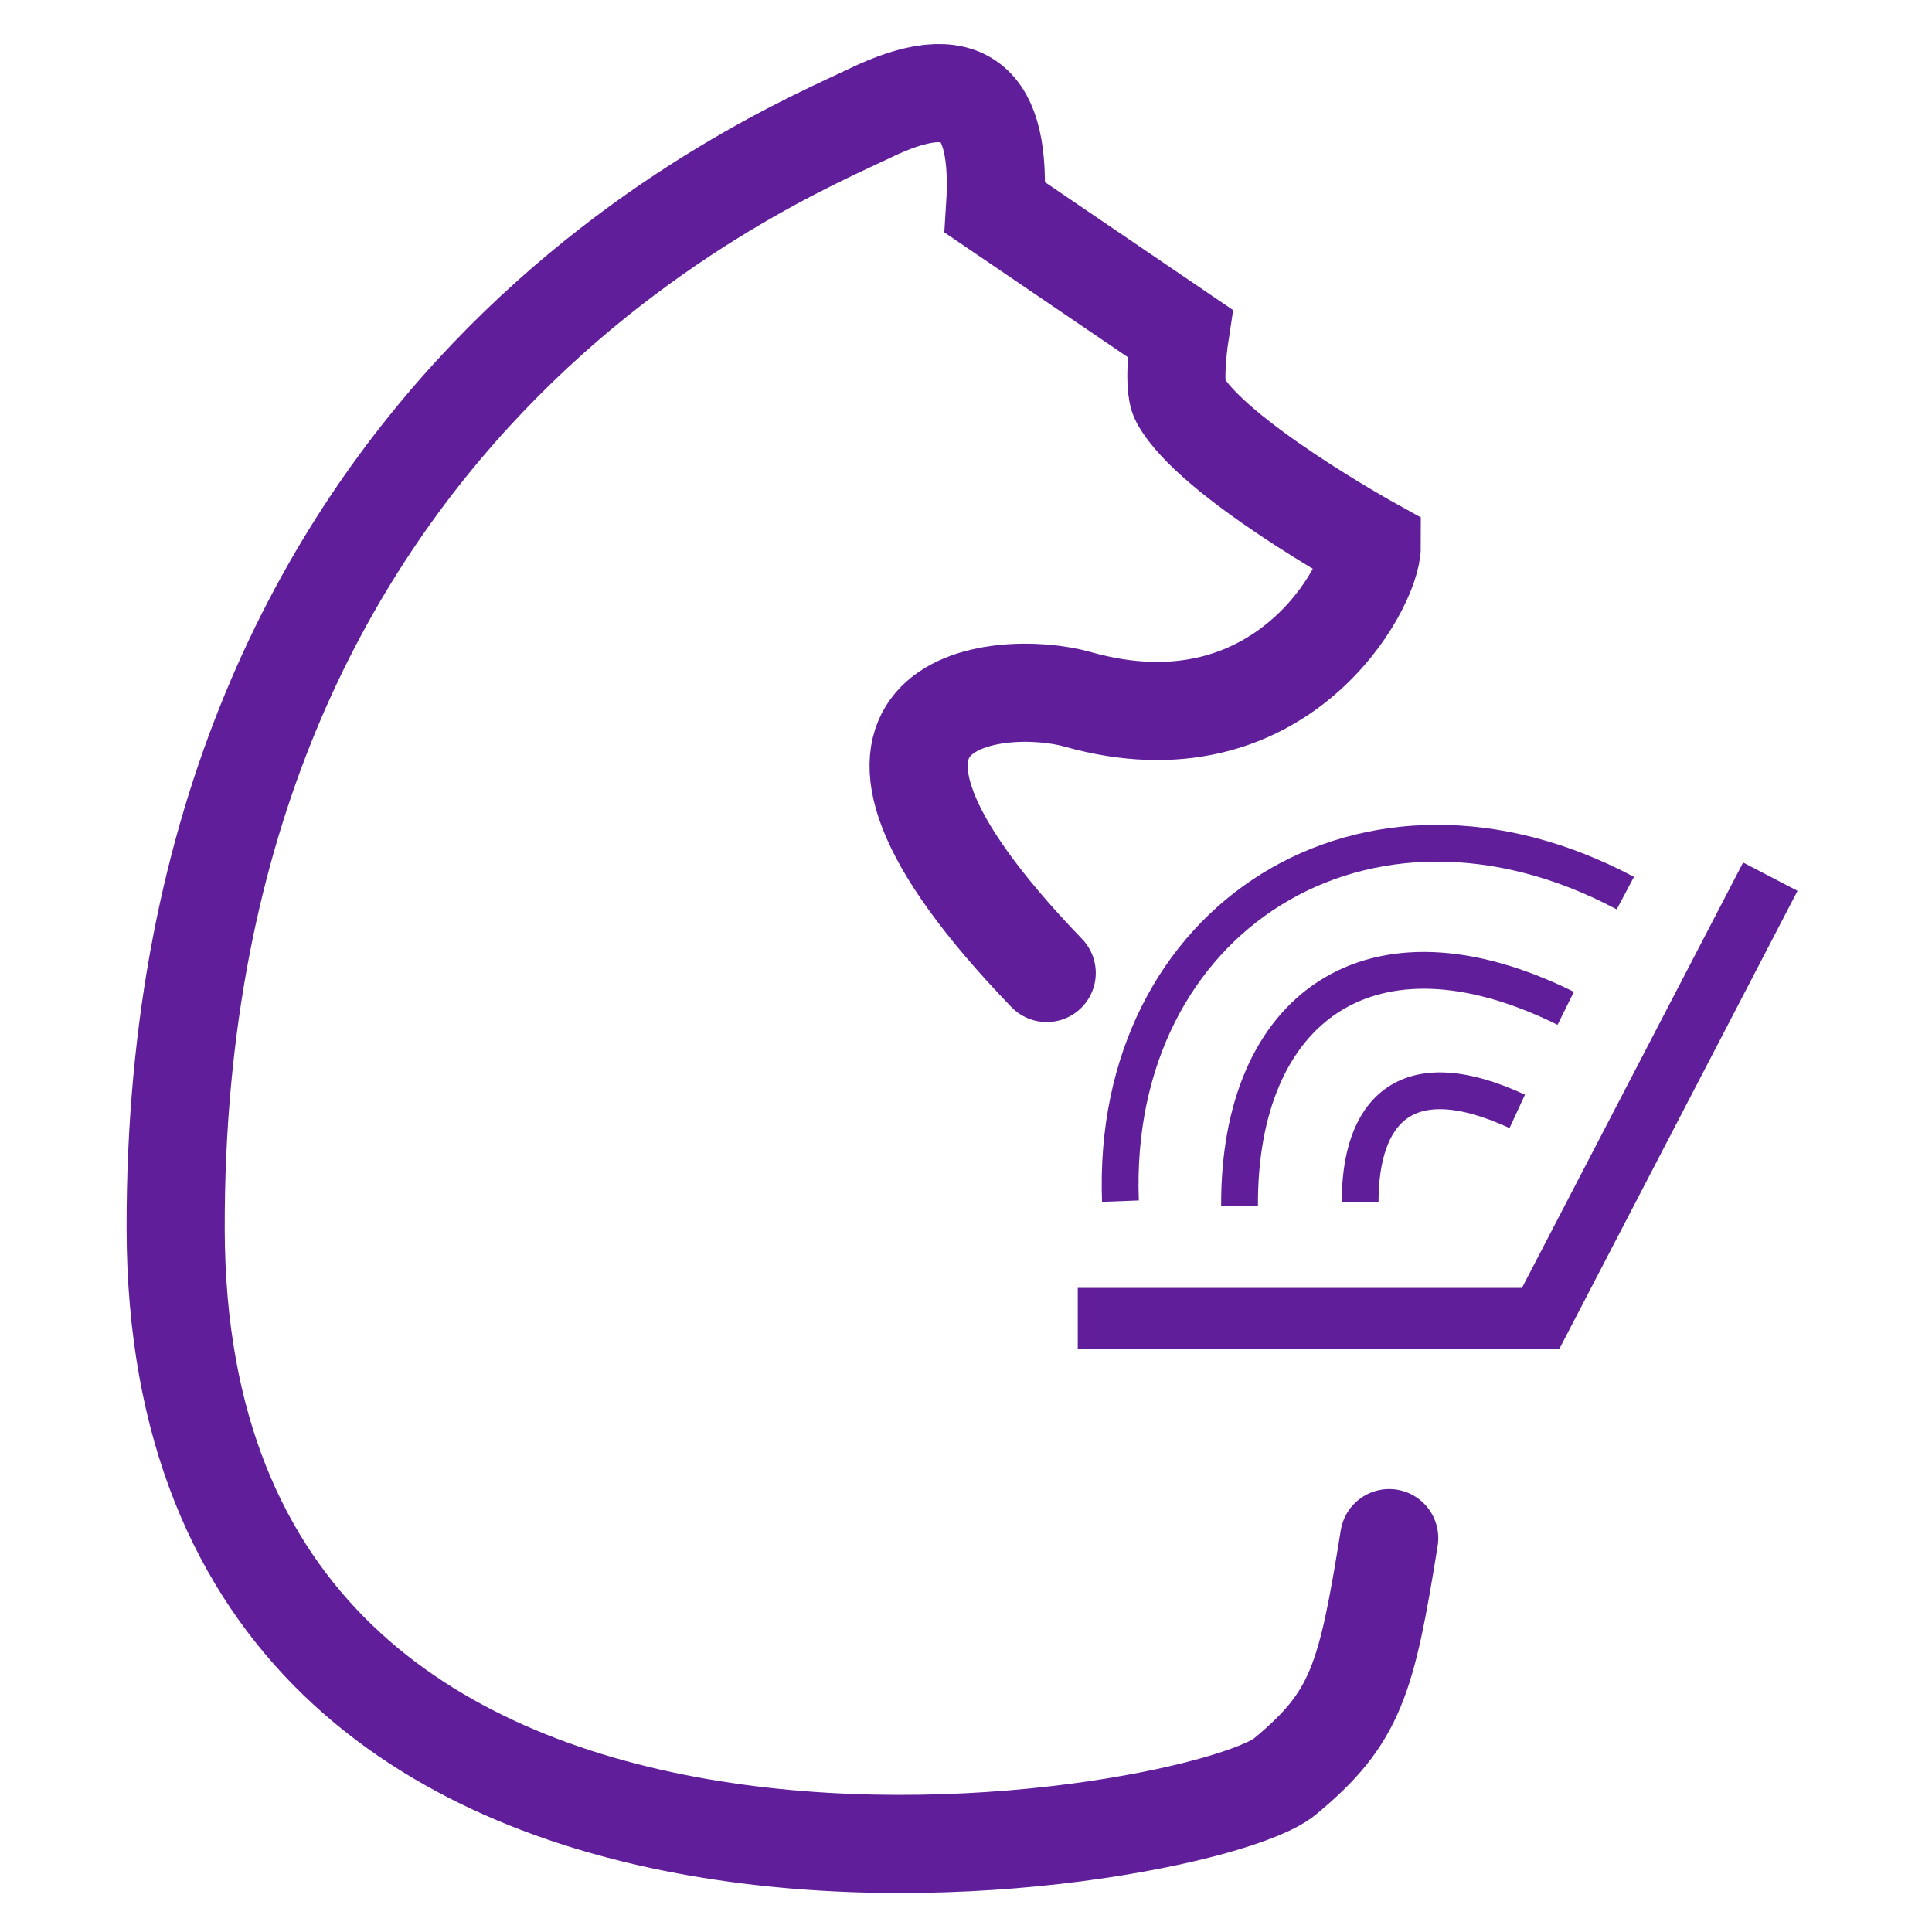 <?xml version="1.0" encoding="UTF-8" standalone="no"?>
<svg
   xmlns:dc="http://purl.org/dc/elements/1.1/"
   xmlns:cc="http://creativecommons.org/ns#"
   xmlns:rdf="http://www.w3.org/1999/02/22-rdf-syntax-ns#"
   xmlns:svg="http://www.w3.org/2000/svg"
   xmlns="http://www.w3.org/2000/svg"
   xmlns:sodipodi="http://sodipodi.sourceforge.net/DTD/sodipodi-0.dtd"
   xmlns:inkscape="http://www.inkscape.org/namespaces/inkscape"
   width="14"
   height="14"
   viewBox="0 0 15.75 15.75"
   id="svg2"
   version="1.1"
   inkscape:version="0.91 r13725"
   sodipodi:docname="favicon.svg"
   style="fill:none"
   inkscape:export-filename="C:\Users\Администратор\Desktop\epos\distance-dfs-git\pics\favicon.png"
   inkscape:export-xdpi="12000"
   inkscape:export-ydpi="12000">
  <defs
     id="defs16" />
  <sodipodi:namedview
     pagecolor="#ffffff"
     bordercolor="#666666"
     borderopacity="1"
     objecttolerance="10"
     gridtolerance="10"
     guidetolerance="10"
     inkscape:pageopacity="0"
     inkscape:pageshadow="2"
     inkscape:window-width="1366"
     inkscape:window-height="706"
     id="namedview14"
     showgrid="true"
     fit-margin-top="0"
     fit-margin-left="0"
     fit-margin-right="0"
     fit-margin-bottom="0"
     inkscape:zoom="28.34121"
     inkscape:cx="-3.8558363"
     inkscape:cy="5.9910992"
     inkscape:window-x="-8"
     inkscape:window-y="-8"
     inkscape:window-maximized="1"
     inkscape:current-layer="svg2">
    <inkscape:grid
       type="xygrid"
       id="grid3353"
       originx="-1.144"
       originy="-0.229" />
  </sodipodi:namedview>
  <g
     id="g3346"
     transform="translate(0.576,-0.067)">
    <path
       style="stroke:#611e9b;stroke-width:0.8;stroke-linecap:round;stroke-miterlimit:10"
       inkscape:connector-curvature="0"
       id="path4"
       stroke-miterlimit="10"
       d="m 10.749,12.606 c -0.185,1.153 -0.271,1.465 -0.851,1.944 -0.698,0.576 -9.027,2.015 -9.042,-4.46 -0.015,-6.751 4.926,-8.745 5.659,-9.1 0.765,-0.37 1.078,-0.114 1.021,0.769 l 1.507,1.025 c 0,0 -0.065,0.422 0,0.541 0.259,0.475 1.564,1.196 1.564,1.196 4e-4,0.32 -0.741,1.715 -2.398,1.247 -0.635,-0.179 -2.424,-0.021 -0.252,2.231" />
    <path
       style="stroke:#611e9b;stroke-width:0.5;stroke-miterlimit:10"
       inkscape:connector-curvature="0"
       id="path6"
       stroke-miterlimit="10"
       d="m 13.856,7.214 -1.873,3.602 -3.773,0" />
    <path
       style="stroke:#611e9b;stroke-width:0.3;stroke-miterlimit:10"
       inkscape:connector-curvature="0"
       id="path8"
       stroke-miterlimit="10"
       d="m 9.529,9.899 c -0.008,-1.62 1.068,-2.4 2.659,-1.612" />
    <path
       style="stroke:#611e9b;stroke-width:0.3;stroke-miterlimit:10"
       inkscape:connector-curvature="0"
       id="path10"
       stroke-miterlimit="10"
       d="m 8.558,9.859 c -0.087,-2.31 2.003,-3.635 4.116,-2.511" />
    <path
       style="stroke:#611e9b;stroke-width:0.3;stroke-miterlimit:10"
       inkscape:connector-curvature="0"
       id="path12"
       stroke-miterlimit="10"
       d="m 10.512,9.866 c 0,-0.715 0.347,-1.17 1.281,-0.739" />
  </g>
</svg>
